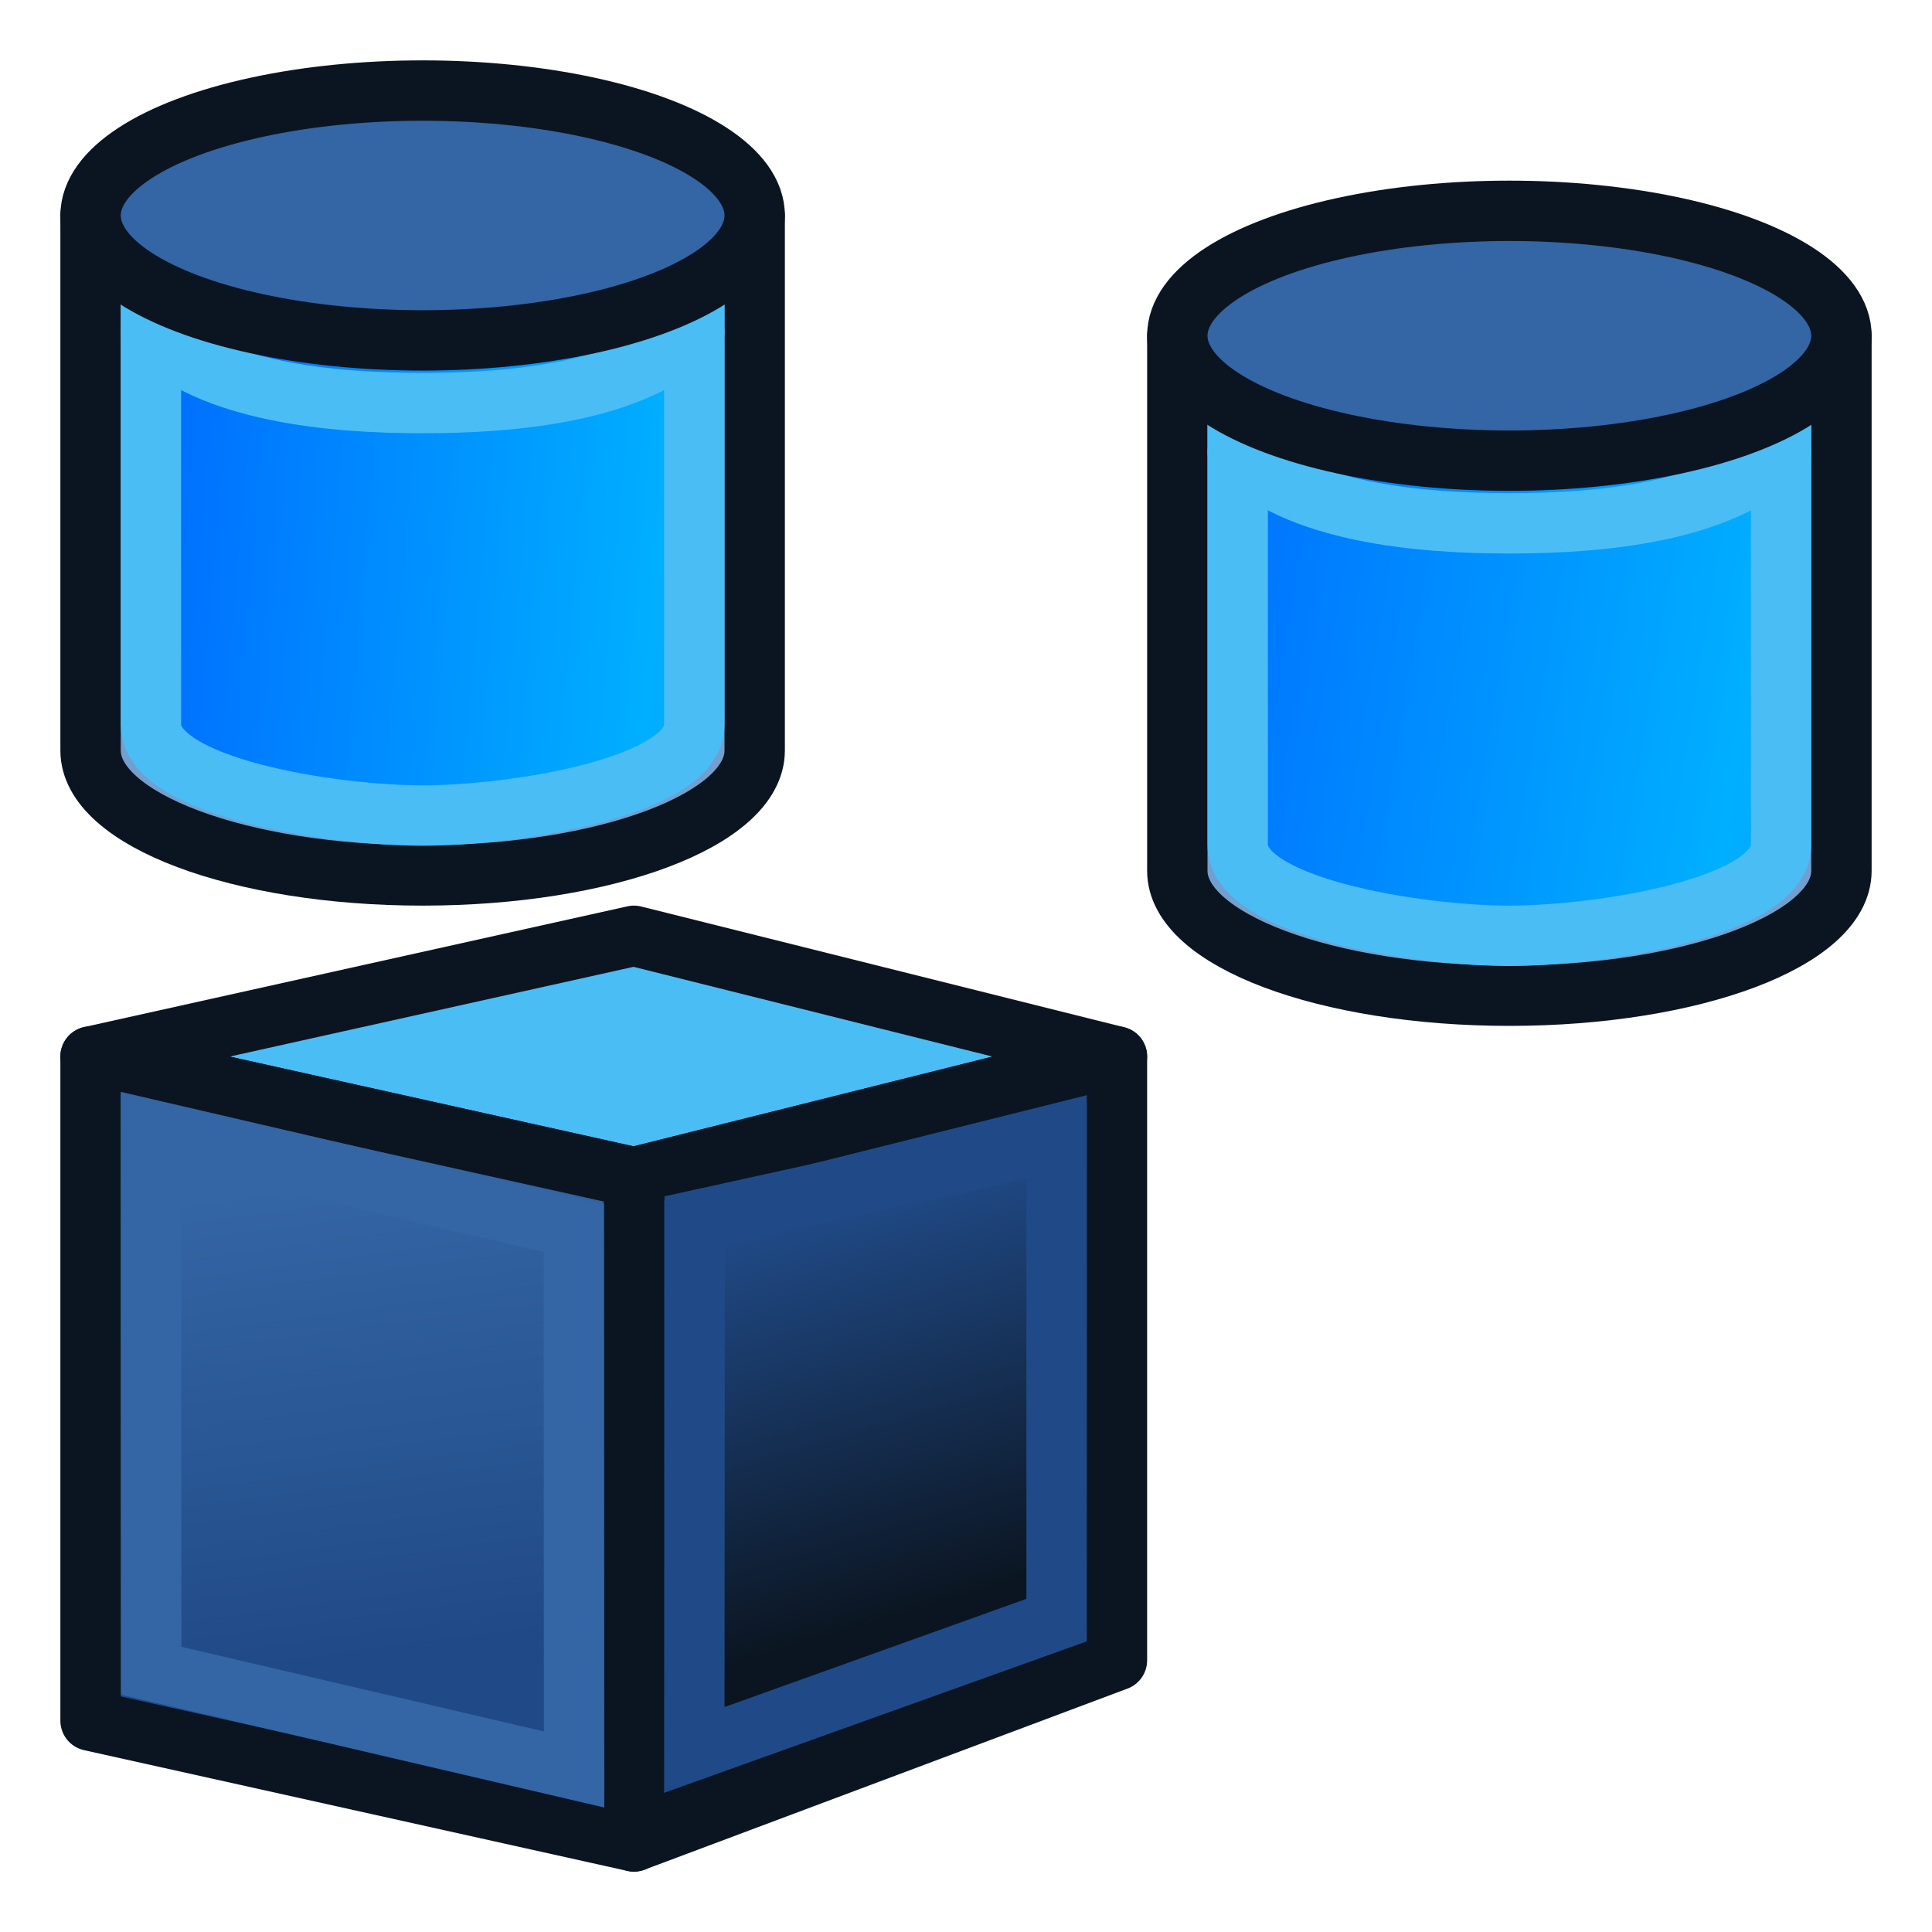 <svg xmlns="http://www.w3.org/2000/svg" xmlns:svg="http://www.w3.org/2000/svg" xmlns:xlink="http://www.w3.org/1999/xlink" id="svg2980" width="64" height="64" version="1.1"><defs id="defs2982"><linearGradient id="linearGradient3864"><stop id="stop3866" offset="0" style="stop-color:#71b2f8;stop-opacity:1"/><stop id="stop3868" offset="1" style="stop-color:#002795;stop-opacity:1"/></linearGradient><radialGradient id="radialGradient3850" cx="51.329" cy="31.074" r="19.571" fx="51.329" fy="31.074" gradientTransform="matrix(0.603,1.047,-1.979,1.14,127.959,-74.457)" gradientUnits="userSpaceOnUse" xlink:href="#linearGradient3864"/><radialGradient id="radialGradient3699" cx="76.383" cy="94.37" r="19.467" fx="76.383" fy="94.37" gradientTransform="matrix(0.982,0.189,-0.411,2.13,40.163,-121.116)" gradientUnits="userSpaceOnUse" xlink:href="#linearGradient3377-6"/><linearGradient id="linearGradient3377"><stop id="stop3379" offset="0" style="stop-color:#faff2b;stop-opacity:1"/><stop id="stop3381" offset="1" style="stop-color:#fa0;stop-opacity:1"/></linearGradient><radialGradient id="radialGradient3701" cx="84.883" cy="77.043" r="19.467" fx="84.883" fy="77.043" gradientTransform="matrix(2.849,1.259,-0.404,0.915,-125.841,-100.258)" gradientUnits="userSpaceOnUse" xlink:href="#linearGradient3377"/><linearGradient id="linearGradient3007"><stop id="stop3009" offset="0" style="stop-color:#faff2b;stop-opacity:1"/><stop id="stop3011" offset="1" style="stop-color:#fa0;stop-opacity:1"/></linearGradient><radialGradient id="radialGradient3017" cx="84.883" cy="77.043" r="19.467" fx="84.883" fy="77.043" gradientTransform="matrix(2.849,1.259,-0.404,0.915,-125.841,-100.258)" gradientUnits="userSpaceOnUse" xlink:href="#linearGradient3377-6"/><radialGradient id="radialGradient3699-2" cx="76.383" cy="94.37" r="19.467" fx="76.383" fy="94.37" gradientTransform="matrix(0.982,0.189,-0.411,2.13,40.163,-121.116)" gradientUnits="userSpaceOnUse" xlink:href="#linearGradient3377-6"/><linearGradient id="linearGradient3377-6"><stop id="stop3379-2" offset="0" style="stop-color:#00afff;stop-opacity:1"/><stop id="stop3381-4" offset="1" style="stop-color:#0034ff;stop-opacity:1"/></linearGradient><radialGradient id="radialGradient3017-8" cx="84.883" cy="77.043" r="19.467" fx="84.883" fy="77.043" gradientTransform="matrix(2.849,1.259,-0.404,0.915,-125.841,-100.258)" gradientUnits="userSpaceOnUse" xlink:href="#linearGradient3377-6"/><linearGradient id="linearGradient3835"><stop id="stop3837" offset="0" style="stop-color:#faff2b;stop-opacity:1"/><stop id="stop3839" offset="1" style="stop-color:#fa0;stop-opacity:1"/></linearGradient><radialGradient id="radialGradient3844" cx="84.883" cy="77.043" r="19.467" fx="84.883" fy="77.043" gradientTransform="matrix(2.849,1.259,-0.404,0.915,-125.841,-100.258)" gradientUnits="userSpaceOnUse" xlink:href="#linearGradient3377-6"/><radialGradient id="radialGradient3699-7" cx="76.383" cy="94.37" r="19.467" fx="76.383" fy="94.37" gradientTransform="matrix(0.982,0.189,-0.411,2.13,40.163,-121.116)" gradientUnits="userSpaceOnUse" xlink:href="#linearGradient3377-6"/><linearGradient id="linearGradient3377-2"><stop id="stop3379-7" offset="0" style="stop-color:#faff2b;stop-opacity:1"/><stop id="stop3381-8" offset="1" style="stop-color:#fa0;stop-opacity:1"/></linearGradient><radialGradient id="radialGradient3017-6" cx="84.883" cy="77.043" r="19.467" fx="84.883" fy="77.043" gradientTransform="matrix(2.849,1.259,-0.404,0.915,-125.841,-100.258)" gradientUnits="userSpaceOnUse" xlink:href="#linearGradient3377-2"/><linearGradient id="linearGradient3835-1"><stop id="stop3837-0" offset="0" style="stop-color:#faff2b;stop-opacity:1"/><stop id="stop3839-9" offset="1" style="stop-color:#fa0;stop-opacity:1"/></linearGradient><radialGradient id="radialGradient3844-7" cx="84.883" cy="77.043" r="19.467" fx="84.883" fy="77.043" gradientTransform="matrix(2.849,1.259,-0.404,0.915,-125.841,-100.258)" gradientUnits="userSpaceOnUse" xlink:href="#linearGradient3377-6"/><radialGradient id="radialGradient4112" cx="86.837" cy="90.601" r="19.467" fx="86.837" fy="90.601" gradientTransform="matrix(-0.192,0.466,-1.136,-0.419,156.565,24.077)" gradientUnits="userSpaceOnUse" xlink:href="#linearGradient4032"/><linearGradient id="linearGradient4032"><stop style="stop-color:#71b2f8;stop-opacity:1" id="stop4034" offset="0"/><stop style="stop-color:#002795;stop-opacity:1" id="stop4036" offset="1"/></linearGradient><radialGradient id="radialGradient4114" cx="113.502" cy="65.849" r="19.467" fx="113.502" fy="65.849" gradientTransform="matrix(0.19,-0.614,1.999,-0.191,-47.133,165.456)" gradientUnits="userSpaceOnUse" xlink:href="#linearGradient4032"/><linearGradient id="linearGradient3171"><stop style="stop-color:#ccc;stop-opacity:1" id="stop3173" offset="0"/><stop style="stop-color:#b4b4b4;stop-opacity:1" id="stop3175" offset="1"/></linearGradient><radialGradient id="radialGradient3180" cx="113.502" cy="65.849" r="19.467" fx="113.502" fy="65.849" gradientTransform="matrix(0.19,-0.614,1.999,-0.191,-47.133,165.456)" gradientUnits="userSpaceOnUse" xlink:href="#linearGradient4032"/><radialGradient id="radialGradient4112-9" cx="86.837" cy="90.601" r="19.467" fx="86.837" fy="90.601" gradientTransform="matrix(-0.192,0.466,-1.136,-0.419,162.992,26.567)" gradientUnits="userSpaceOnUse" xlink:href="#linearGradient4032-7"/><linearGradient id="linearGradient4032-7"><stop style="stop-color:#71b2f8;stop-opacity:1" id="stop4034-3" offset="0"/><stop style="stop-color:#002795;stop-opacity:1" id="stop4036-6" offset="1"/></linearGradient><radialGradient id="radialGradient4114-3" cx="113.502" cy="65.849" r="19.467" fx="113.502" fy="65.849" gradientTransform="matrix(0.19,-0.614,1.999,-0.191,-47.133,165.456)" gradientUnits="userSpaceOnUse" xlink:href="#linearGradient4032-7"/><linearGradient id="linearGradient3171-9"><stop style="stop-color:#969696;stop-opacity:1" id="stop3173-7" offset="0"/><stop style="stop-color:#646464;stop-opacity:1" id="stop3175-5" offset="1"/></linearGradient><radialGradient id="radialGradient3180-6" cx="113.502" cy="65.849" r="19.467" fx="113.502" fy="65.849" gradientTransform="matrix(0.19,-0.614,1.999,-0.191,-47.133,165.456)" gradientUnits="userSpaceOnUse" xlink:href="#linearGradient4032-7"/><radialGradient id="radialGradient4112-7" cx="86.837" cy="90.601" r="19.467" fx="86.837" fy="90.601" gradientTransform="matrix(-0.192,0.466,-1.136,-0.419,156.565,24.077)" gradientUnits="userSpaceOnUse" xlink:href="#linearGradient4032-8"/><linearGradient id="linearGradient4032-8"><stop style="stop-color:#71b2f8;stop-opacity:1" id="stop4034-4" offset="0"/><stop style="stop-color:#002795;stop-opacity:1" id="stop4036-3" offset="1"/></linearGradient><radialGradient id="radialGradient4114-9" cx="113.502" cy="65.849" r="19.467" fx="113.502" fy="65.849" gradientTransform="matrix(0.19,-0.614,1.999,-0.191,-47.133,165.456)" gradientUnits="userSpaceOnUse" xlink:href="#linearGradient4032-8"/><linearGradient id="linearGradient3171-1"><stop style="stop-color:#71b2f8;stop-opacity:1" id="stop3173-0" offset="0"/><stop style="stop-color:#002795;stop-opacity:1" id="stop3175-3" offset="1"/></linearGradient><radialGradient id="radialGradient3180-9" cx="113.502" cy="65.849" r="19.467" fx="113.502" fy="65.849" gradientTransform="matrix(0.19,-0.614,1.999,-0.191,-47.133,165.456)" gradientUnits="userSpaceOnUse" xlink:href="#linearGradient4032-8"/><linearGradient id="linearGradient3822" x1="154.135" x2="165.616" y1="33.267" y2="46.43" gradientUnits="userSpaceOnUse" xlink:href="#linearGradient4032-0"/><linearGradient id="linearGradient4032-0"><stop style="stop-color:#71b2f8;stop-opacity:1" id="stop4034-37" offset="0"/><stop style="stop-color:#002795;stop-opacity:1" id="stop4036-1" offset="1"/></linearGradient><radialGradient id="radialGradient3703" cx="132.705" cy="90.193" r="19.467" fx="132.705" fy="90.193" gradientTransform="matrix(-0.082,1.395,-1.157,-0.27,245.228,-105.444)" gradientUnits="userSpaceOnUse" xlink:href="#linearGradient4032-0"/><linearGradient id="linearGradient3284"><stop style="stop-color:#71b2f8;stop-opacity:1" id="stop3286" offset="0"/><stop style="stop-color:#002795;stop-opacity:1" id="stop3288" offset="1"/></linearGradient><radialGradient id="radialGradient3294" cx="132.705" cy="90.193" r="19.467" fx="132.705" fy="90.193" gradientTransform="matrix(-0.082,1.395,-1.157,-0.27,245.228,-105.444)" gradientUnits="userSpaceOnUse" xlink:href="#linearGradient4032-0"/><linearGradient id="linearGradient4029" x1="45" x2="50" y1="34" y2="59" gradientUnits="userSpaceOnUse" xlink:href="#linearGradient4023"/><linearGradient id="linearGradient4023"><stop style="stop-color:#8ae234;stop-opacity:1" id="stop4025" offset="0"/><stop style="stop-color:#4e9a06;stop-opacity:1" id="stop4027" offset="1"/></linearGradient><linearGradient id="linearGradient3807-3-9" x1="110" x2="31.909" y1="35" y2="20.431" gradientTransform="matrix(0.458,0,0,0.517,7.375,5.432)" gradientUnits="userSpaceOnUse" spreadMethod="reflect" xlink:href="#linearGradient3377-6"/><linearGradient id="linearGradient3807-3" x1="110" x2="40.636" y1="35" y2="28.133" gradientTransform="matrix(0.458,0,0,0.517,-28.625,1.448)" gradientUnits="userSpaceOnUse" spreadMethod="reflect" xlink:href="#linearGradient3377-6"/><linearGradient id="linearGradient3807-3-9-3" x1="110" x2="85" y1="35" y2="35" gradientTransform="matrix(0.458,0,0,0.517,7.375,33.448)" gradientUnits="userSpaceOnUse" spreadMethod="reflect" xlink:href="#linearGradient3801-6-1-6"/><linearGradient id="linearGradient3801-6-1-6"><stop style="stop-color:#c4a000;stop-opacity:1" id="stop3803-7-2-7" offset="0"/><stop style="stop-color:#fce94f;stop-opacity:1" id="stop3805-5-7-5" offset="1"/></linearGradient><linearGradient id="linearGradient3783-3" x1="53.897" x2="50" y1="51.18" y2="38" gradientTransform="translate(-16,4.4285028e-5)" gradientUnits="userSpaceOnUse" xlink:href="#linearGradient3777"/><linearGradient id="linearGradient3777"><stop style="stop-color:#0b1521;stop-opacity:1" id="stop3779" offset="0"/><stop style="stop-color:#204a87;stop-opacity:1" id="stop3781" offset="1"/></linearGradient><linearGradient id="linearGradient3773-6" x1="22.117" x2="20" y1="55.718" y2="40" gradientTransform="translate(-16,2.4651921e-5)" gradientUnits="userSpaceOnUse" xlink:href="#linearGradient3767"/><linearGradient id="linearGradient3767"><stop style="stop-color:#204a87;stop-opacity:1" id="stop3769" offset="0"/><stop style="stop-color:#3465a4;stop-opacity:1" id="stop3771" offset="1"/></linearGradient></defs><g id="layer1"><path style="fill:#729fcf;stroke:#0b1521;stroke-width:2;stroke-linecap:round;stroke-linejoin:round;stroke-miterlimit:4.5;stroke-dashoffset:20.4;stroke-opacity:1" id="path2994-3-3" d="m 25,24.862 c 0,2.285 -4.925,4.138 -11,4.138 C 7.925,29 3,27.147 3,24.862 l -1e-6,-17.724 22,0 z"/><path style="fill:url(#linearGradient3807-3);fill-opacity:1;stroke:#4abdf5;stroke-width:2;stroke-linecap:round;stroke-linejoin:round;stroke-miterlimit:4.5;stroke-dashoffset:20.4;stroke-opacity:1" id="path2994-3-6-5" d="m 23,24 c 0,2.078 -6,3.016 -9,3.016 -3,0 -9,-0.938 -9,-3.016 l -1e-6,-15.655 18,0 z"/><path style="fill:none;stroke:#4abdf5;stroke-width:2;stroke-linecap:round;stroke-linejoin:round;stroke-miterlimit:4.5;stroke-dashoffset:20.4;stroke-opacity:1" id="path2994-3-6-9-6" d="M 23,11 C 21,13 17,13.352 14,13.352 11,13.352 7,13 5,11"/><path style="fill:#729fcf;stroke:#0b1521;stroke-width:2;stroke-linecap:round;stroke-linejoin:round;stroke-miterlimit:4.5;stroke-dashoffset:20.4;stroke-opacity:1" id="path2994-3-3-0" d="m 61,28.846 c 0,2.285 -4.925,4.138 -11,4.138 C 43.925,32.984 39,31.132 39,28.846 l -10e-7,-17.724 22,0 z"/><path style="fill:url(#linearGradient3807-3-9);fill-opacity:1;stroke:#4abdf5;stroke-width:2;stroke-linecap:round;stroke-linejoin:round;stroke-miterlimit:4.5;stroke-dashoffset:20.4;stroke-opacity:1" id="path2994-3-6-5-9" d="M 59,27.984 C 59,30.062 53,31 50,31 47,31 41,30.062 41,27.984 l -10e-7,-15.655 18,0 z"/><path style="fill:none;stroke:#4abdf5;stroke-width:2;stroke-linecap:round;stroke-linejoin:round;stroke-miterlimit:4.5;stroke-dashoffset:20.4;stroke-opacity:1" id="path2994-3-6-9-6-3" d="m 59,14.984 c -2,2 -6,2.352 -9,2.352 -3,0 -7,-0.352 -9,-2.352"/><path style="fill:#4abdf5;fill-opacity:1;stroke:#0b1521;stroke-width:2;stroke-linecap:butt;stroke-linejoin:round;stroke-opacity:1" id="path2993" d="M 3,35 21,39 37,35 21,31 Z"/><ellipse style="fill:#3465a4;stroke:#0b1521;stroke-width:2;stroke-linecap:round;stroke-linejoin:round;stroke-miterlimit:4.5;stroke-dasharray:none;stroke-dashoffset:20.4;stroke-opacity:1" id="path2994-2-2" cx="14" cy="7.138" rx="11" ry="4.138"/><path style="fill:url(#linearGradient3783-3);fill-opacity:1;stroke:#0b1521;stroke-width:2;stroke-linecap:butt;stroke-linejoin:round;stroke-opacity:1" id="path2995-2" d="m 37,35 0,20 -16,6 0,-22 z"/><path id="path3825-7" d="m 3,35 18,4 0,22 -18,-4 z" style="display:inline;overflow:visible;visibility:visible;fill:url(#linearGradient3773-6);fill-opacity:1;fill-rule:evenodd;stroke:#0b1521;stroke-width:2;stroke-linecap:butt;stroke-linejoin:round;stroke-miterlimit:4;stroke-dasharray:none;stroke-dashoffset:0;stroke-opacity:1;marker:none;enable-background:accumulate"/><path style="fill:none;stroke:#3465a4;stroke-width:2;stroke-linecap:butt;stroke-linejoin:miter;stroke-opacity:1" id="path3765-0" d="m 5,37.428 0.009,17.919 14.009,3.269 -0.009,-17.934 z"/><path style="fill:none;stroke:#204a87;stroke-width:2;stroke-linecap:butt;stroke-linejoin:miter;stroke-opacity:1" id="path3775-9" d="m 23.012,40.434 -0.012,17.535 12.001,-4.301 3.6e-4,-15.867 z"/><ellipse style="fill:#3465a4;stroke:#0b1521;stroke-width:2;stroke-linecap:round;stroke-linejoin:round;stroke-miterlimit:4.5;stroke-dasharray:none;stroke-dashoffset:20.4;stroke-opacity:1" id="path2994-2-2-6" cx="50" cy="11.122" rx="11" ry="4.138"/></g></svg>